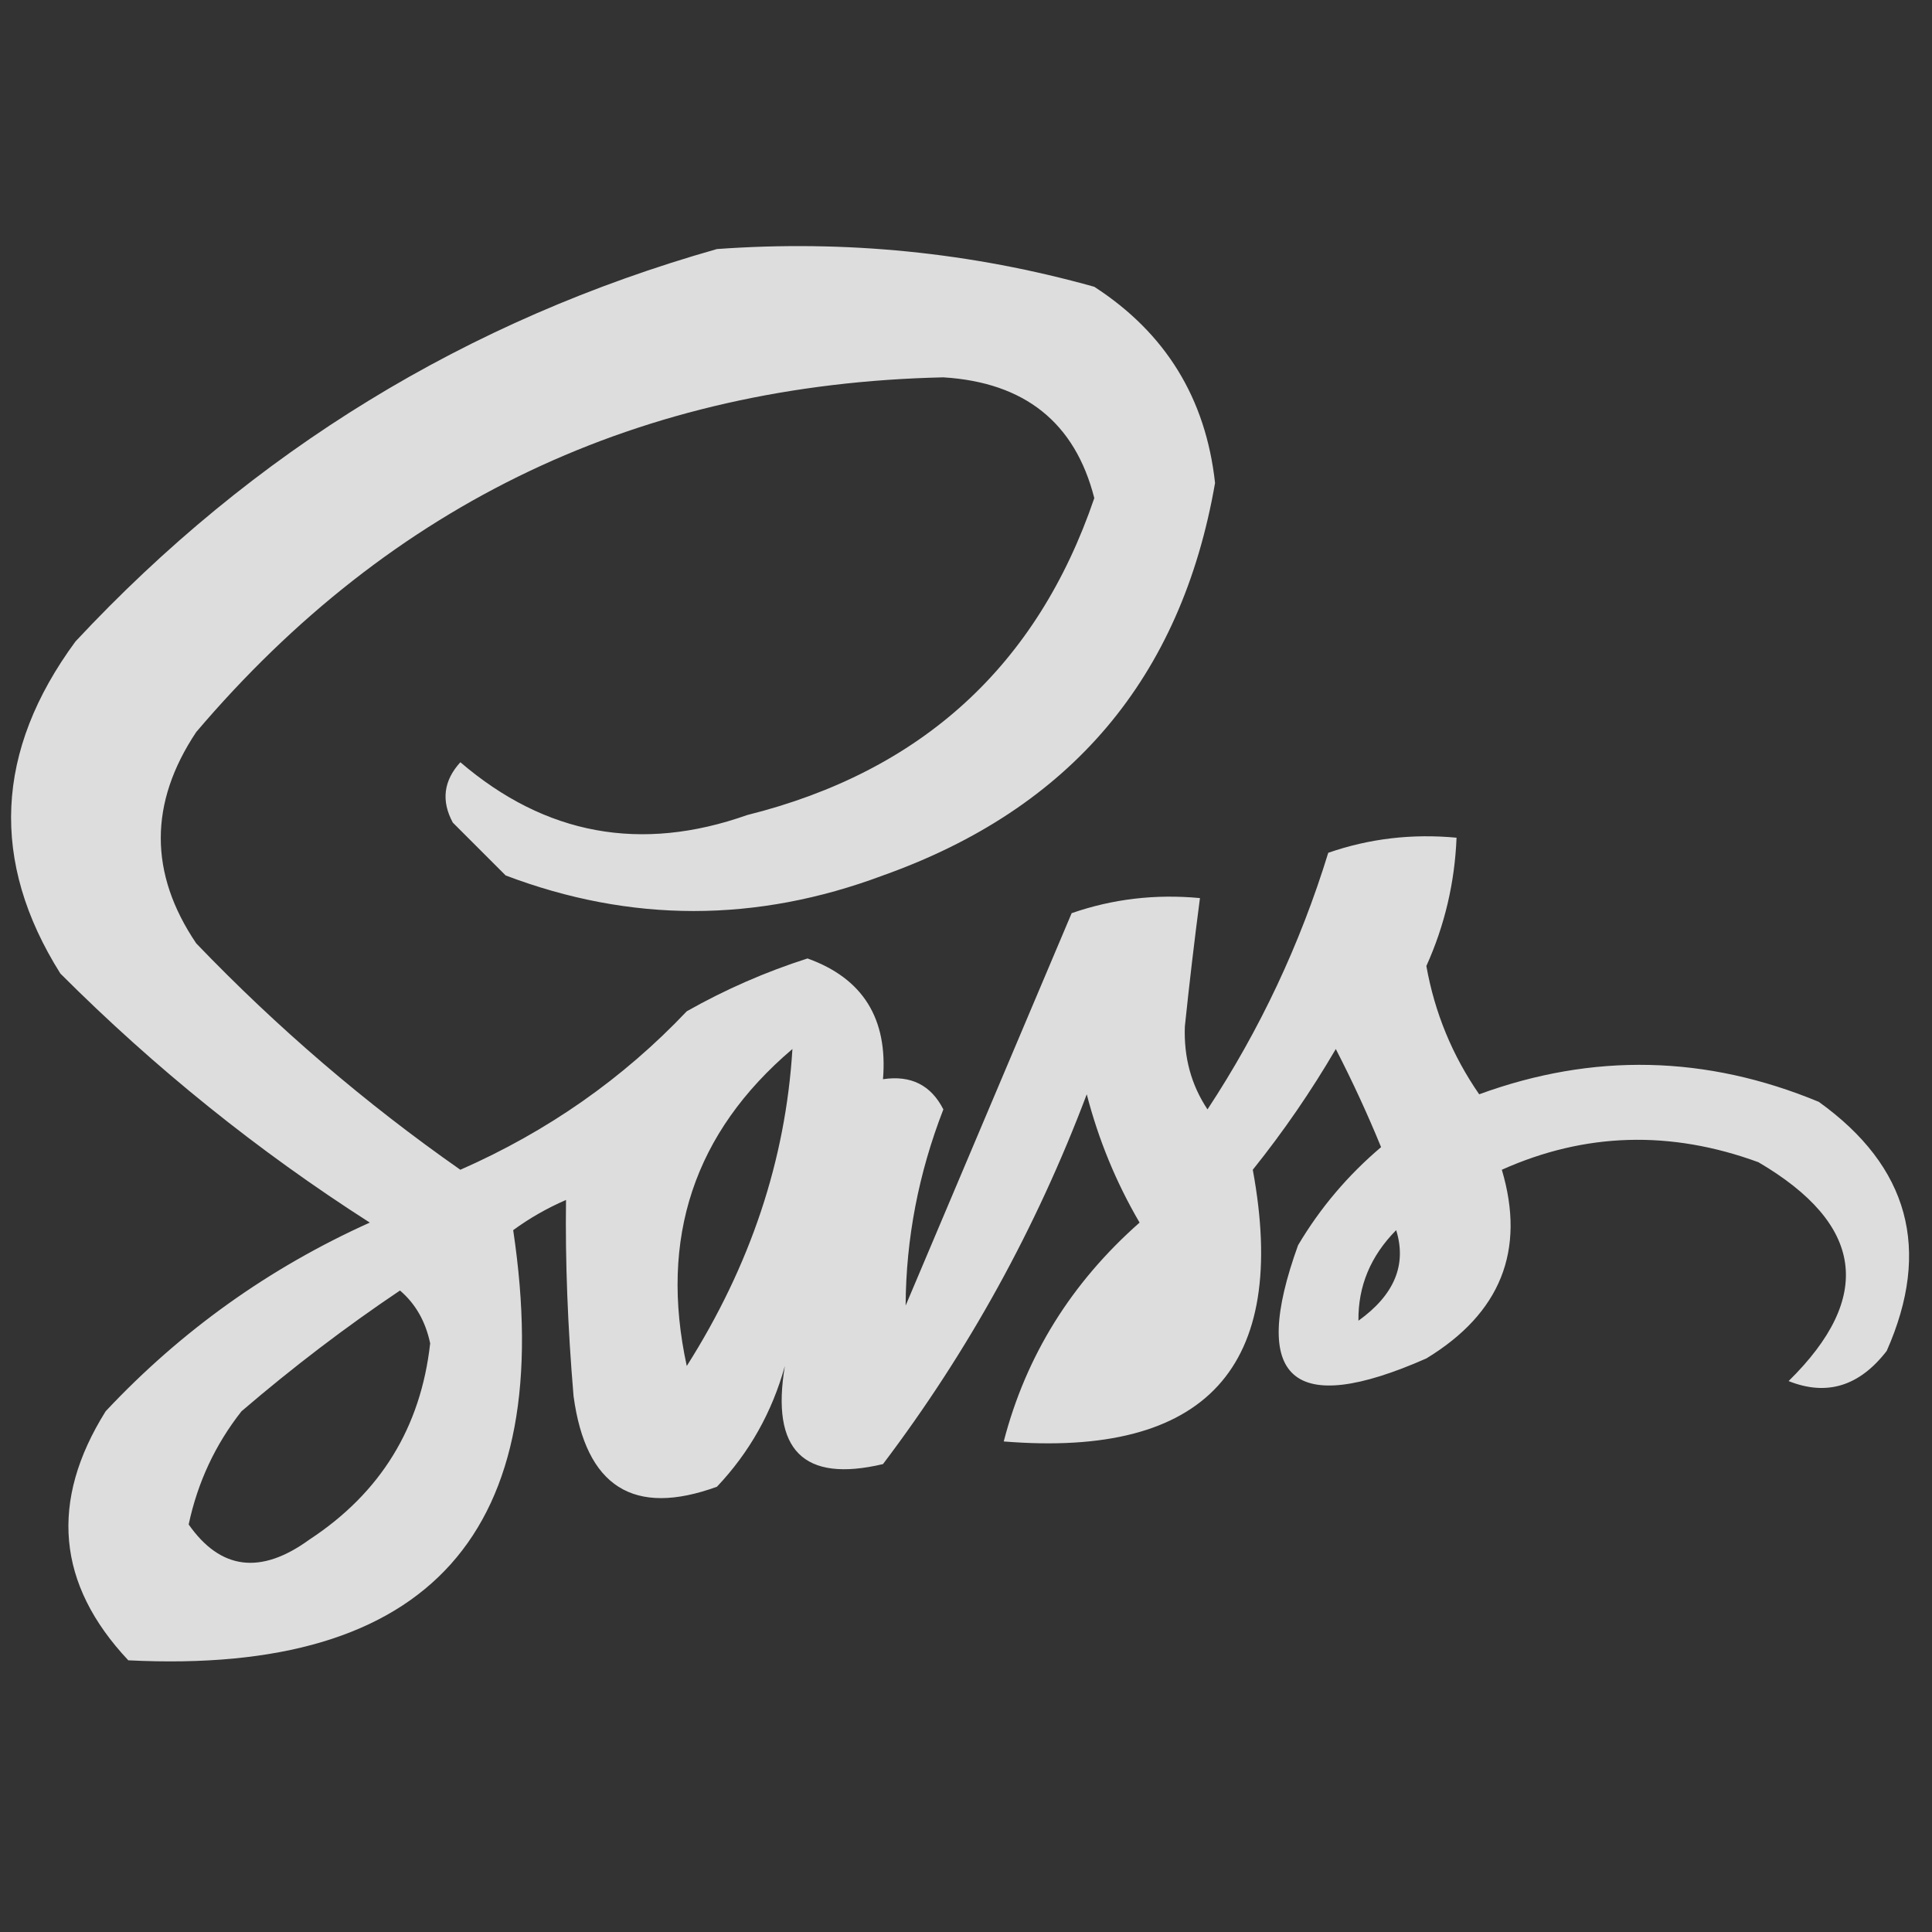 <?xml version="1.0" encoding="UTF-8"?>
<!DOCTYPE svg PUBLIC "-//W3C//DTD SVG 1.1//EN" "http://www.w3.org/Graphics/SVG/1.1/DTD/svg11.dtd">
<svg xmlns="http://www.w3.org/2000/svg" version="1.1" width="128px" height="128px" style="shape-rendering:geometricPrecision; text-rendering:geometricPrecision; image-rendering:optimizeQuality; fill-rule:evenodd; clip-rule:evenodd" xmlns:xlink="http://www.w3.org/1999/xlink">
<rect width="100%" height="100%" fill="#333333" stroke="none"/>
<g><path style="opacity:0.833" fill="#fefffe" d="M 47.5,16.5 C 56.016,15.885 64.349,16.718 72.5,19C 77.221,22.057 79.887,26.39 80.5,32C 78.259,44.912 70.926,53.579 58.5,58C 50.114,61.143 41.781,61.143 33.5,58C 32.333,56.833 31.167,55.667 30,54.5C 29.22,53.056 29.386,51.723 30.5,50.5C 36.128,55.322 42.462,56.489 49.5,54C 61.046,51.116 68.712,44.116 72.5,33C 71.225,28.001 67.891,25.334 62.5,25C 42.438,25.449 25.938,33.282 13,48.5C 9.869,53.199 9.869,57.866 13,62.5C 18.368,68.092 24.201,73.092 30.5,77.5C 36.275,74.959 41.275,71.459 45.5,67C 48.055,65.555 50.721,64.389 53.5,63.5C 57.166,64.817 58.832,67.483 58.5,71.5C 60.346,71.222 61.68,71.889 62.5,73.5C 60.857,77.729 60.023,82.062 60,86.5C 63.667,77.833 67.333,69.167 71,60.5C 73.719,59.556 76.552,59.223 79.5,59.5C 79.131,62.319 78.798,65.152 78.5,68C 78.423,70.051 78.923,71.884 80,73.5C 83.47,68.226 86.136,62.56 88,56.5C 90.719,55.556 93.552,55.223 96.5,55.5C 96.38,58.48 95.713,61.313 94.5,64C 95.051,67.089 96.217,69.922 98,72.5C 105.54,69.74 113.04,69.906 120.5,73C 126.473,77.286 127.973,82.786 125,89.5C 123.192,91.843 121.026,92.51 118.5,91.5C 124.159,85.936 123.492,81.103 116.5,77C 110.672,74.865 105.005,75.032 99.5,77.5C 101.089,82.84 99.422,87.007 94.5,90C 85.615,93.918 82.782,91.418 86,82.5C 87.458,80.04 89.291,77.873 91.5,76C 90.598,73.798 89.598,71.632 88.5,69.5C 86.862,72.304 85.028,74.971 83,77.5C 85.416,90.588 79.916,96.588 66.5,95.5C 67.969,89.834 70.969,85 75.5,81C 73.947,78.345 72.78,75.512 72,72.5C 68.656,81.358 64.156,89.525 58.5,97C 53.23,98.246 51.063,96.08 52,90.5C 51.151,93.561 49.651,96.228 47.5,98.5C 41.98,100.508 38.814,98.508 38,92.5C 37.611,87.898 37.445,83.564 37.5,79.5C 36.252,80.04 35.085,80.707 34,81.5C 36.989,101.504 28.489,111.004 8.5,110C 3.768,104.965 3.268,99.465 7,93.5C 11.998,88.169 17.831,84.003 24.5,81C 17.088,76.259 10.255,70.759 4,64.5C -0.666,57.082 -0.332,49.749 5,42.5C 16.786,29.861 30.953,21.194 47.5,16.5 Z M 52.5,69.5 C 52.053,76.842 49.72,83.842 45.5,90.5C 43.658,82.026 45.991,75.026 52.5,69.5 Z M 92.5,81.5 C 93.212,83.794 92.379,85.794 90,87.5C 89.972,85.213 90.805,83.213 92.5,81.5 Z M 26.5,85.5 C 27.525,86.374 28.192,87.54 28.5,89C 27.877,94.578 25.21,98.912 20.5,102C 17.276,104.346 14.61,104.013 12.5,101C 13.094,98.21 14.261,95.71 16,93.5C 19.4,90.586 22.9,87.919 26.5,85.5 Z"/></g>
</svg>
